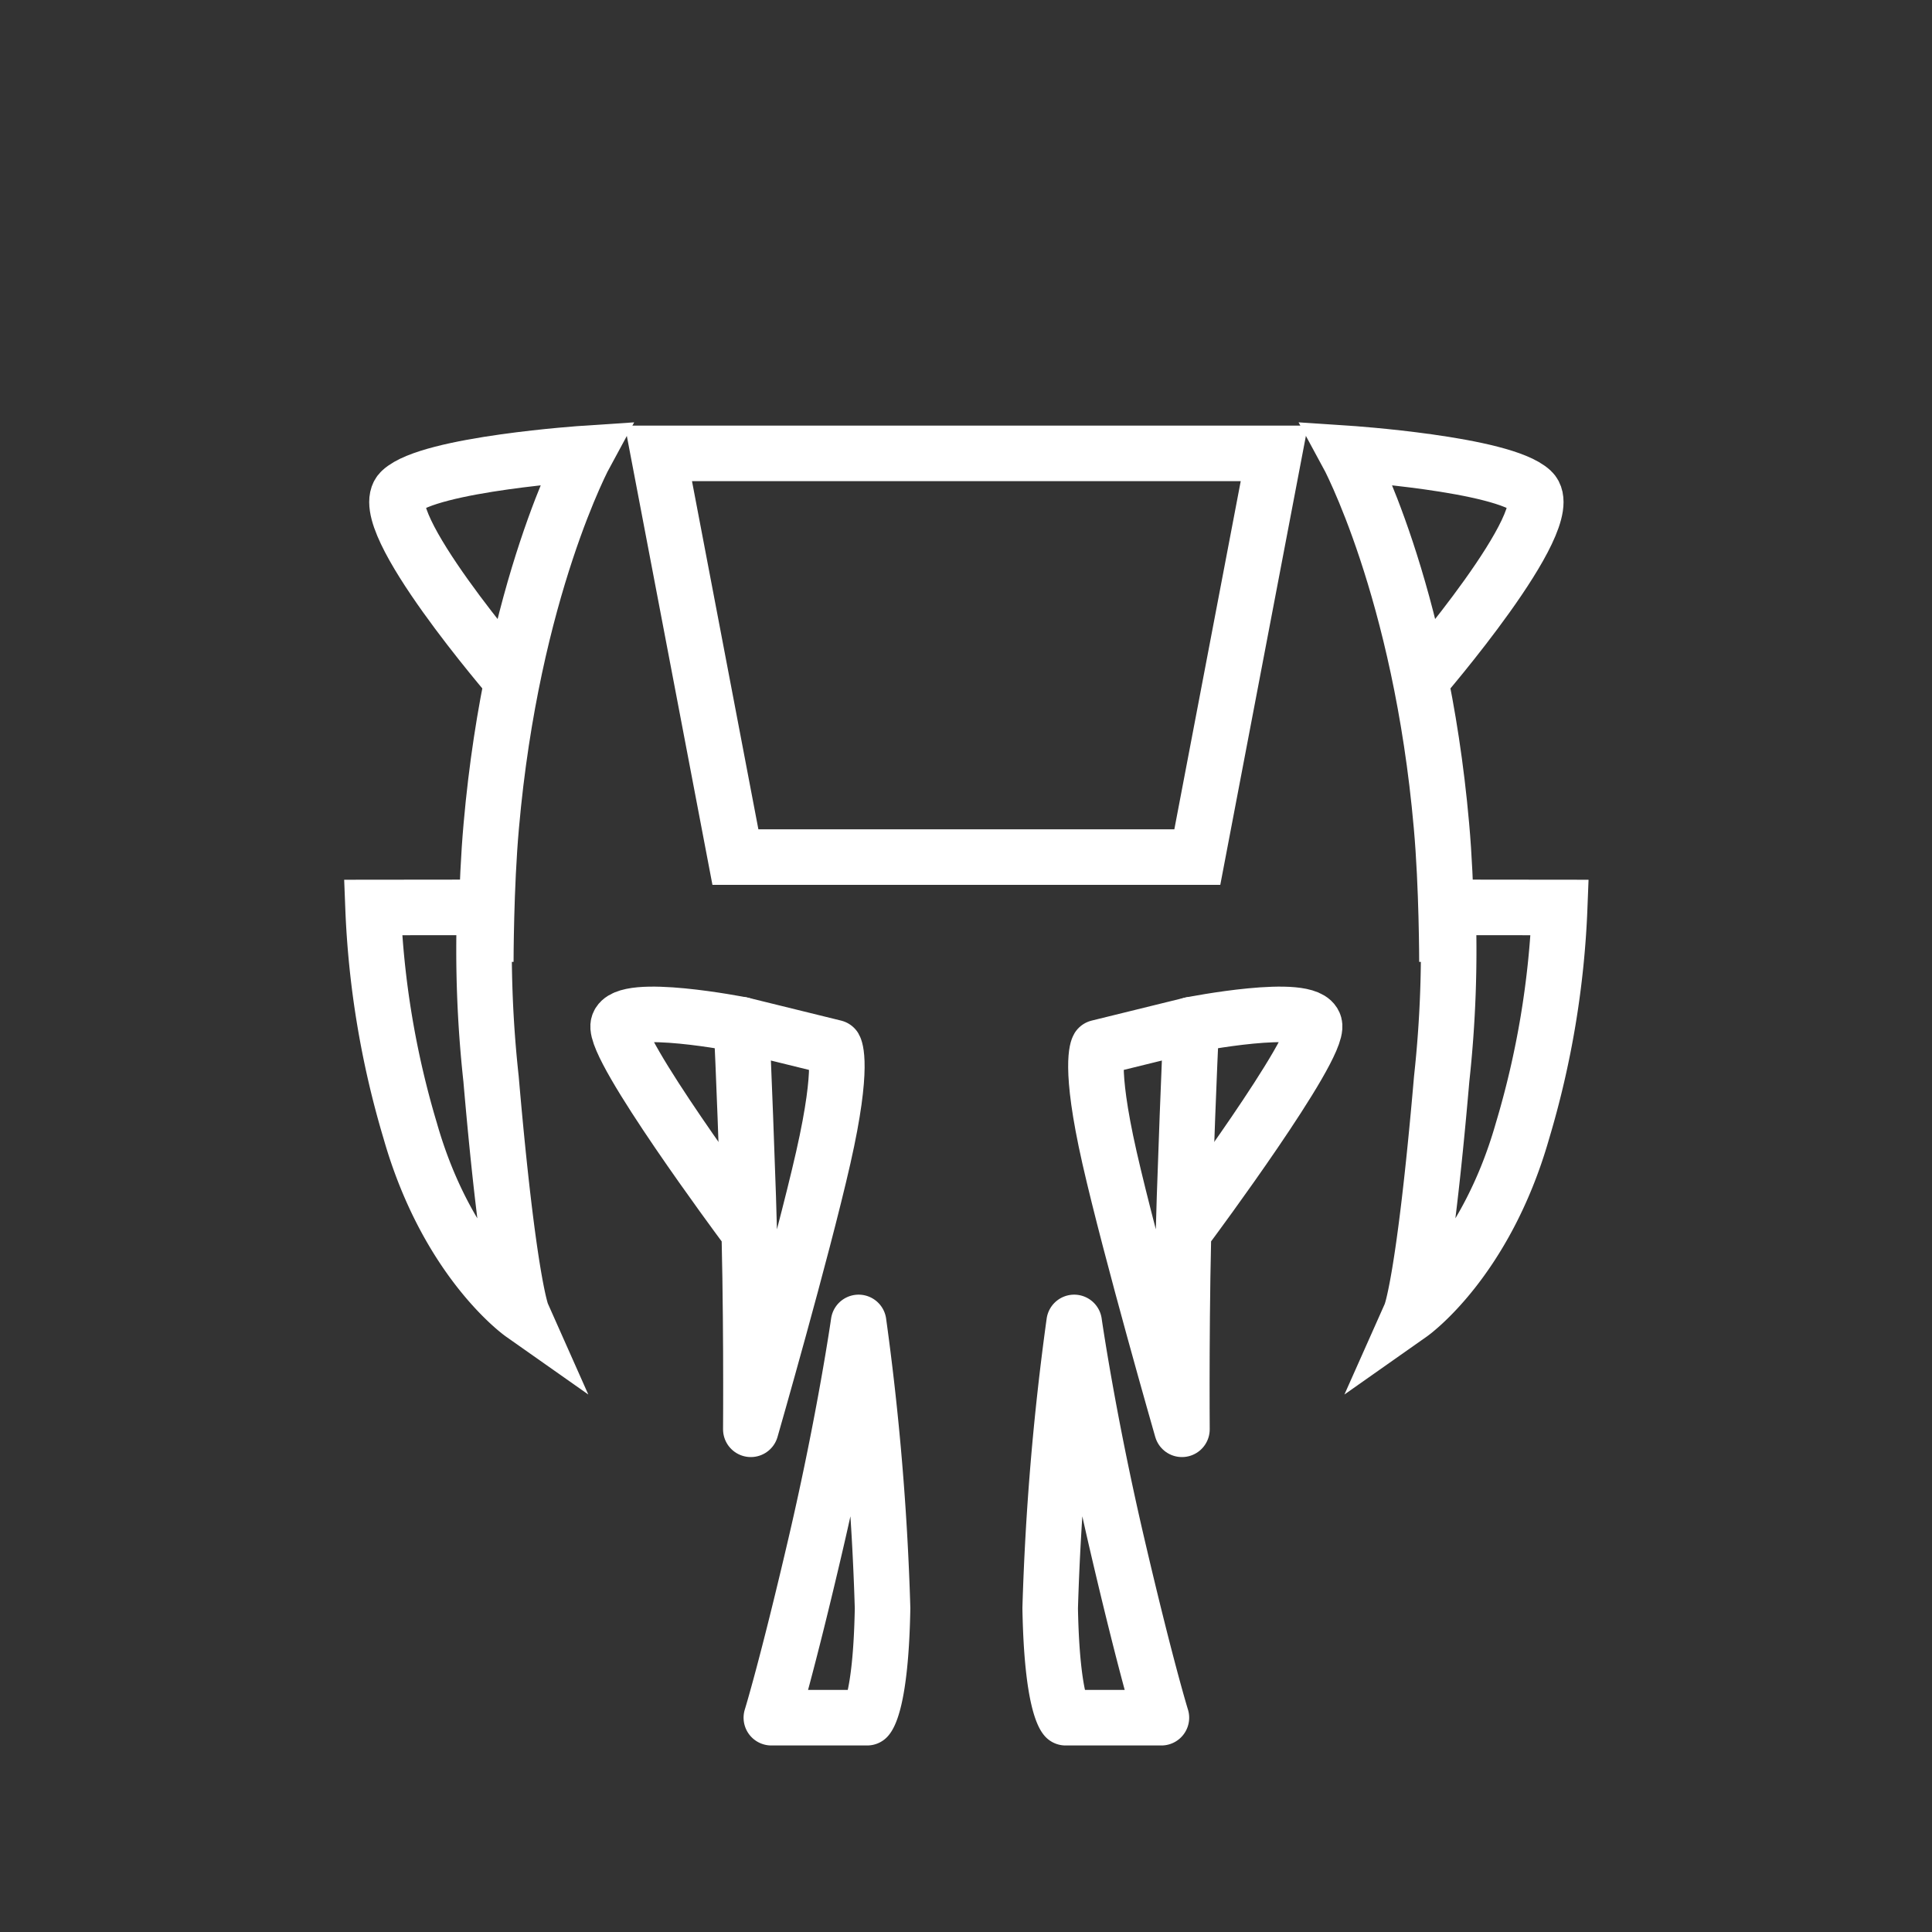 <svg id="icn_mech_alien_biome" xmlns="http://www.w3.org/2000/svg" width="80" height="80" viewBox="0 0 80 80">
  <rect x="0" y="0" width="80" height="80" fill="#333333" stroke="none"/>
  <g id="Raggruppa_44" data-name="Raggruppa 44" transform="translate(15.446 18.773)">
    <path id="Tracciato_563" data-name="Tracciato 563" d="M40,18.667H27.244l3.188,16.718H49.558l3.188-16.718Z" transform="translate(-15.426 -18.667)" fill="none" stroke="#fff" stroke-miterlimit="10" stroke-width="2.3"/>
    <g id="Raggruppa_40" data-name="Raggruppa 40" transform="translate(0 0)">
      <path id="Tracciato_564" data-name="Tracciato 564" d="M20.05,37.473a49.064,49.064,0,0,0,.258,7.1c.732,8.491,1.286,9.737,1.286,9.737s-3.086-2.171-4.629-7.573a37.272,37.272,0,0,1-1.543-9.259Z" transform="translate(-15.421 -18.674)" fill="none" stroke="#fff" stroke-miterlimit="10" stroke-width="2.3"/>
      <path id="Tracciato_565" data-name="Tracciato 565" d="M20.091,39.724s0-3.11.226-5.627c.865-9.834,3.91-15.43,3.91-15.43s-6.447.425-7.65,1.558,4.6,7.849,4.6,7.849" transform="translate(-15.421 -18.667)" fill="none" stroke="#fff" stroke-miterlimit="10" stroke-width="2.3"/>
    </g>
    <g id="Raggruppa_41" data-name="Raggruppa 41" transform="translate(40.333 0)">
      <path id="Tracciato_566" data-name="Tracciato 566" d="M59.947,37.473a49.064,49.064,0,0,1-.258,7.1c-.732,8.491-1.286,9.737-1.286,9.737s3.086-2.171,4.629-7.573a37.272,37.272,0,0,0,1.543-9.259Z" transform="translate(-55.771 -18.674)" fill="none" stroke="#fff" stroke-miterlimit="10" stroke-width="2.3"/>
      <path id="Tracciato_567" data-name="Tracciato 567" d="M59.906,39.724s0-3.11-.226-5.627c-.865-9.834-3.91-15.43-3.91-15.43s6.447.425,7.65,1.558-4.6,7.849-4.6,7.849" transform="translate(-55.77 -18.667)" fill="none" stroke="#fff" stroke-miterlimit="10" stroke-width="2.3"/>
    </g>
    <path id="Tracciato_568" data-name="Tracciato 568" d="M35.534,54.667A109.835,109.835,0,0,1,36.526,66.5c-.071,3.967-.638,4.534-.638,4.534H31.921s.638-2.054,1.842-7.225S35.534,54.667,35.534,54.667Z" transform="translate(-15.427 -18.681)" fill="none" stroke="#fff" stroke-linecap="round" stroke-linejoin="round" stroke-width="2.3"/>
    <path id="Tracciato_569" data-name="Tracciato 569" d="M44.465,54.667A109.836,109.836,0,0,0,43.472,66.5c.071,3.967.638,4.534.638,4.534h3.967s-.638-2.054-1.842-7.225S44.465,54.667,44.465,54.667Z" transform="translate(-15.432 -18.681)" fill="none" stroke="#fff" stroke-linecap="round" stroke-linejoin="round" stroke-width="2.3"/>
    <g id="Raggruppa_42" data-name="Raggruppa 42" transform="translate(10.146 23.231)">
      <path id="Tracciato_570" data-name="Tracciato 570" d="M31.071,59.087s2.122-7.382,3-11.251.465-4.555.465-4.555l-3.853-.948s.1,1.851.281,7.158C31.112,53.761,31.071,59.087,31.071,59.087Z" transform="translate(-25.573 -41.907)" fill="none" stroke="#fff" stroke-linecap="round" stroke-linejoin="round" stroke-width="2.3"/>
      <path id="Tracciato_571" data-name="Tracciato 571" d="M30.682,42.333s-4.855-.959-5.1,0,5.153,8.22,5.153,8.22" transform="translate(-25.571 -41.907)" fill="none" stroke="#fff" stroke-linecap="round" stroke-linejoin="round" stroke-width="2.3"/>
    </g>
    <g id="Raggruppa_43" data-name="Raggruppa 43" transform="translate(29.932 23.231)">
      <path id="Tracciato_572" data-name="Tracciato 572" d="M48.928,59.087s-2.122-7.382-3-11.251-.465-4.555-.465-4.555l3.853-.948s-.1,1.851-.281,7.158C48.887,53.761,48.928,59.087,48.928,59.087Z" transform="translate(-45.364 -41.907)" fill="none" stroke="#fff" stroke-linecap="round" stroke-linejoin="round" stroke-width="2.3"/>
      <path id="Tracciato_573" data-name="Tracciato 573" d="M49.316,42.333s4.855-.959,5.1,0-5.153,8.22-5.153,8.22" transform="translate(-45.366 -41.907)" fill="none" stroke="#fff" stroke-linecap="round" stroke-linejoin="round" stroke-width="2.3"/>
    </g>
  </g>
  <rect id="Rettangolo_15" data-name="Rettangolo 15" width="80" height="80" fill="#fff" opacity="0"/>
</svg>

